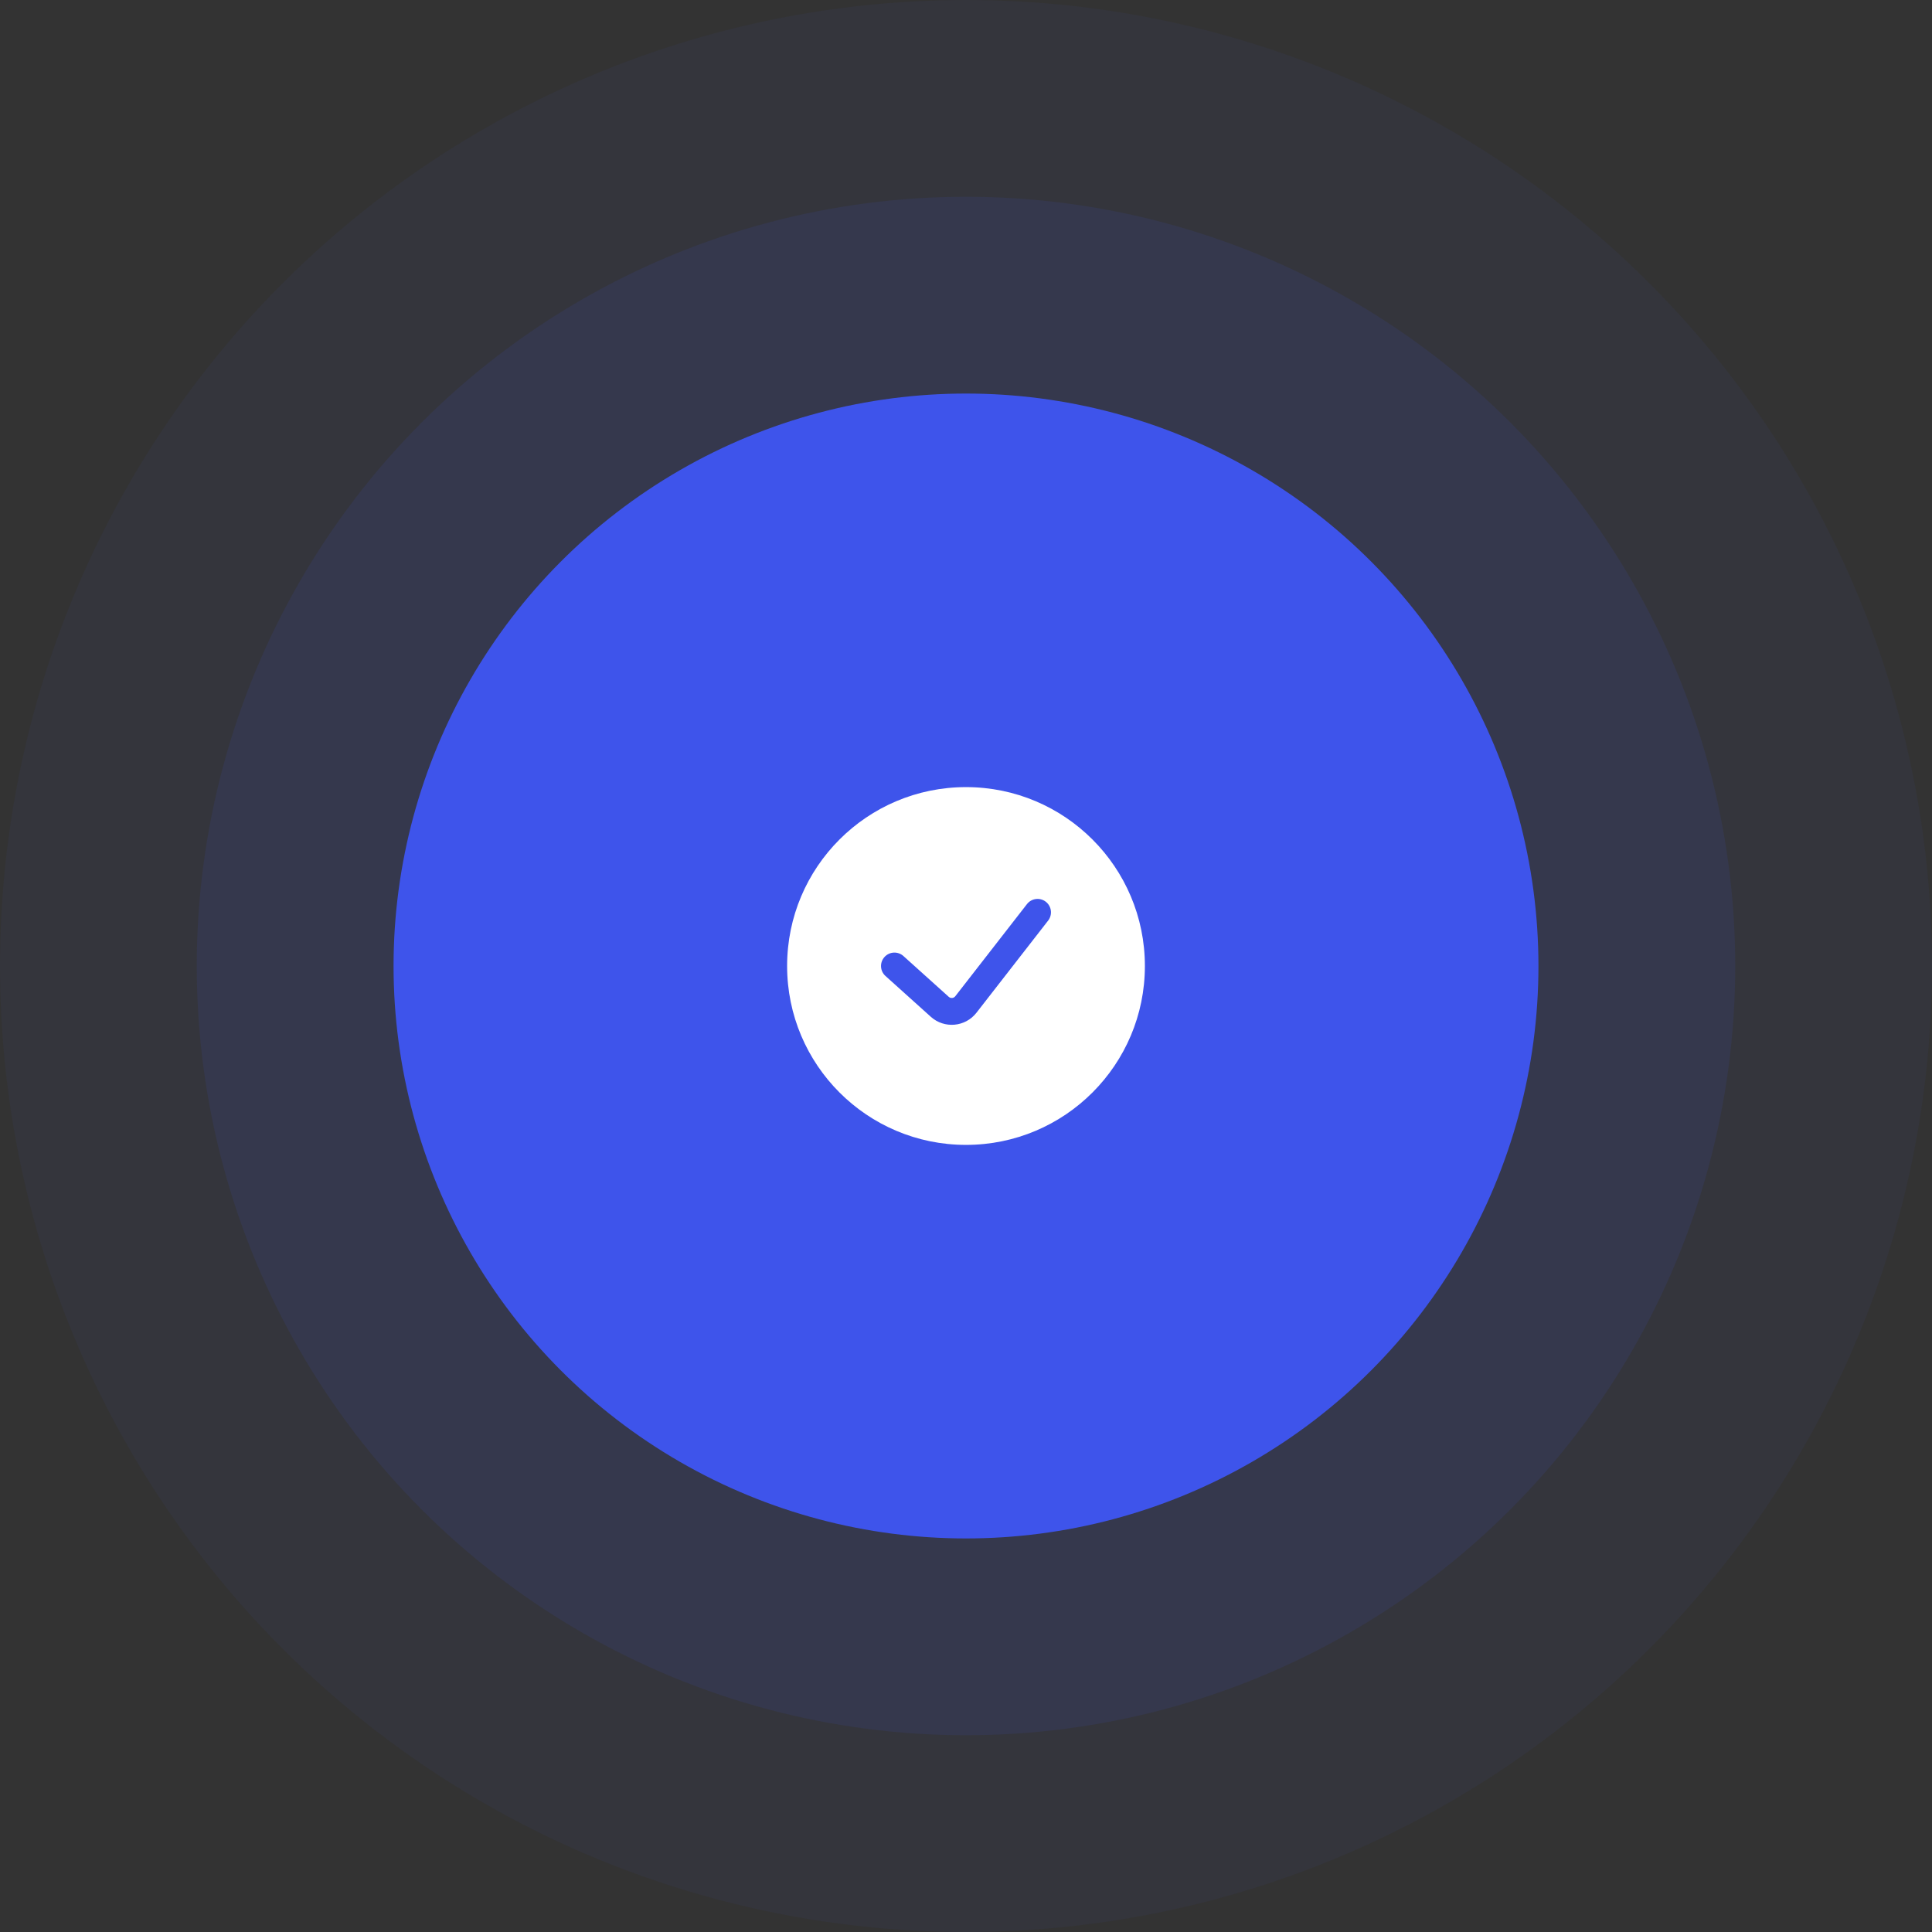 <svg width="108" height="108" viewBox="0 0 108 108" fill="none" xmlns="http://www.w3.org/2000/svg">
<rect x="0" y="0" width="108" height="108" fill="#333333" stroke="none"/>
<circle cx="54" cy="54" r="54" fill="#3E54EB" fill-opacity="0.05"/>
<circle cx="54" cy="54" r="43" fill="#3E54EB" fill-opacity="0.1"/>
<circle cx="54" cy="54" r="32" fill="#3E54EB"/>
<path fill-rule="evenodd" clip-rule="evenodd" d="M54 64C59.523 64 64 59.523 64 54C64 48.477 59.523 44 54 44C48.477 44 44 48.477 44 54C44 59.523 48.477 64 54 64ZM58.592 51.461C58.846 51.133 58.787 50.662 58.461 50.408C58.133 50.154 57.662 50.213 57.408 50.54L53.401 55.691C53.312 55.806 53.144 55.821 53.036 55.724L50.502 53.443C50.194 53.166 49.72 53.19 49.443 53.498C49.165 53.806 49.19 54.28 49.498 54.557L52.033 56.839C52.788 57.518 53.961 57.414 54.585 56.612L58.592 51.461Z" fill="white"/>
</svg>
